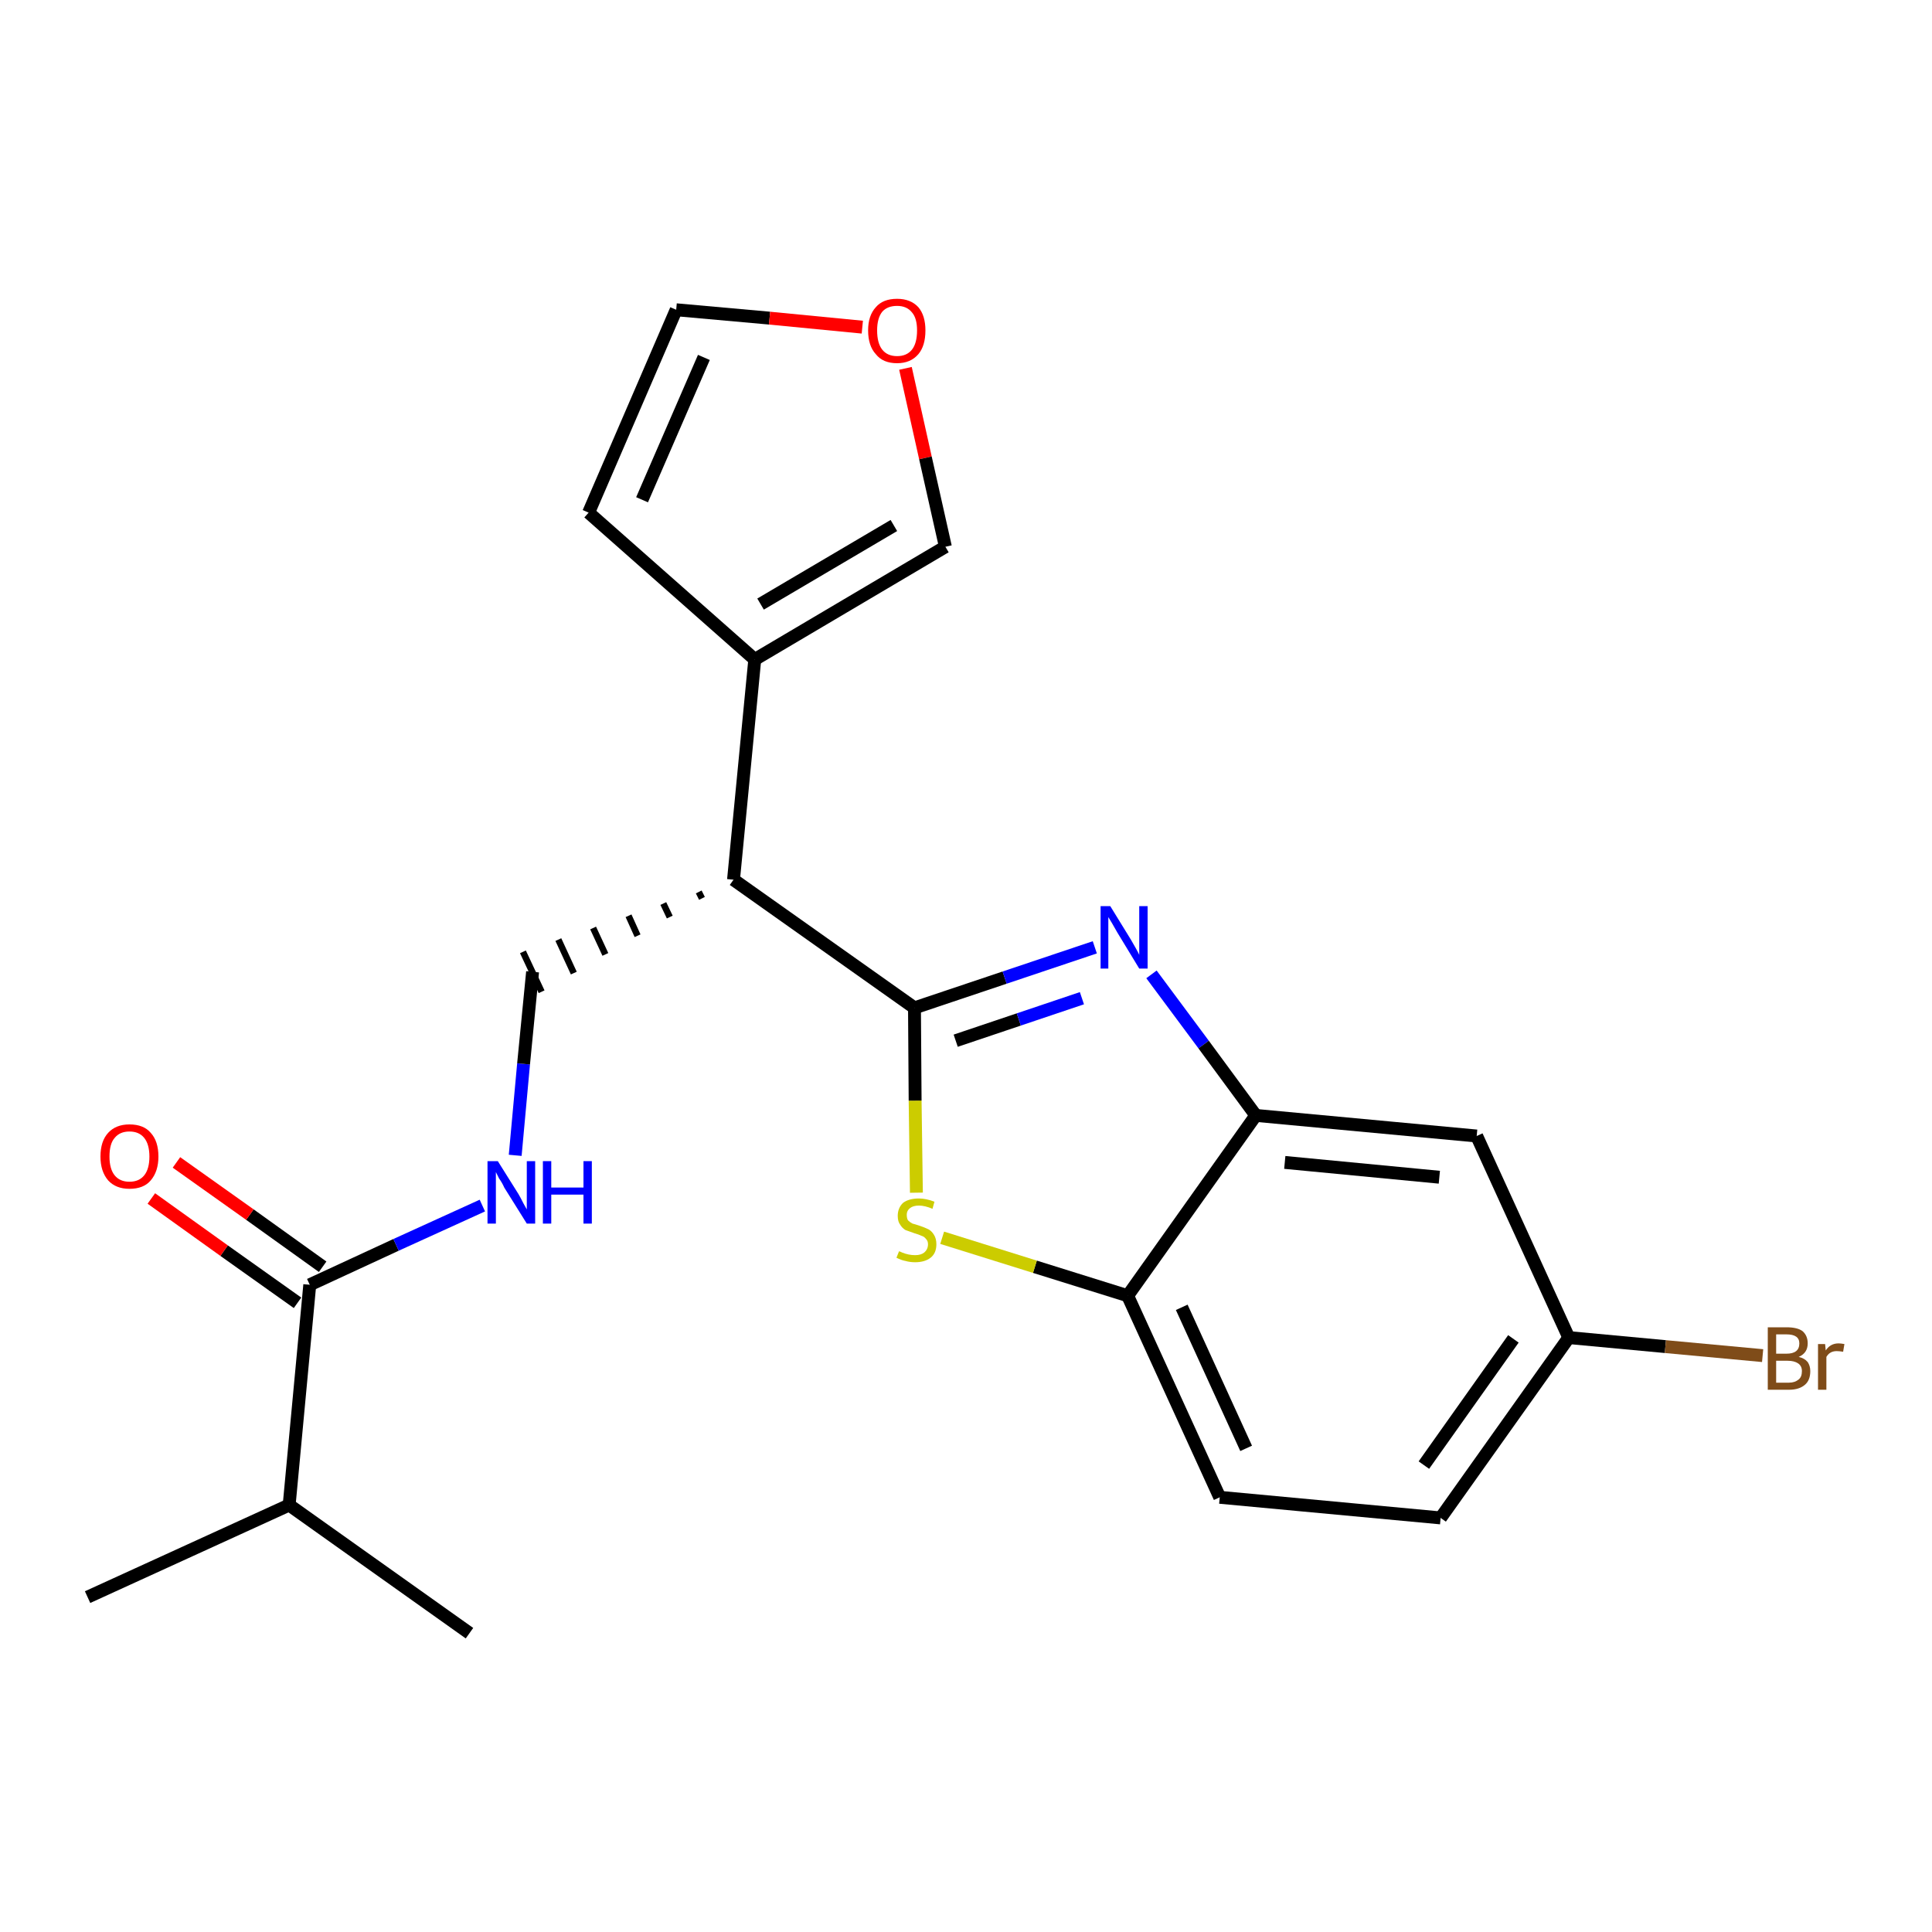 <?xml version='1.0' encoding='iso-8859-1'?>
<svg version='1.1' baseProfile='full'
              xmlns='http://www.w3.org/2000/svg'
                      xmlns:rdkit='http://www.rdkit.org/xml'
                      xmlns:xlink='http://www.w3.org/1999/xlink'
                  xml:space='preserve'
width='300px' height='300px' viewBox='0 0 300 300'>
<!-- END OF HEADER -->
<path class='bond-0 atom-0 atom-1' d='M 13.6,248.0 L 44.9,233.7' style='fill:none;fill-rule:evenodd;stroke:#000000;stroke-width:2.0px;stroke-linecap:butt;stroke-linejoin:miter;stroke-opacity:1' />
<path class='bond-1 atom-1 atom-2' d='M 44.9,233.7 L 72.9,253.6' style='fill:none;fill-rule:evenodd;stroke:#000000;stroke-width:2.0px;stroke-linecap:butt;stroke-linejoin:miter;stroke-opacity:1' />
<path class='bond-2 atom-1 atom-3' d='M 44.9,233.7 L 48.1,199.5' style='fill:none;fill-rule:evenodd;stroke:#000000;stroke-width:2.0px;stroke-linecap:butt;stroke-linejoin:miter;stroke-opacity:1' />
<path class='bond-3 atom-3 atom-4' d='M 50.1,196.7 L 38.8,188.6' style='fill:none;fill-rule:evenodd;stroke:#000000;stroke-width:2.0px;stroke-linecap:butt;stroke-linejoin:miter;stroke-opacity:1' />
<path class='bond-3 atom-3 atom-4' d='M 38.8,188.6 L 27.4,180.5' style='fill:none;fill-rule:evenodd;stroke:#FF0000;stroke-width:2.0px;stroke-linecap:butt;stroke-linejoin:miter;stroke-opacity:1' />
<path class='bond-3 atom-3 atom-4' d='M 46.2,202.3 L 34.8,194.2' style='fill:none;fill-rule:evenodd;stroke:#000000;stroke-width:2.0px;stroke-linecap:butt;stroke-linejoin:miter;stroke-opacity:1' />
<path class='bond-3 atom-3 atom-4' d='M 34.8,194.2 L 23.5,186.1' style='fill:none;fill-rule:evenodd;stroke:#FF0000;stroke-width:2.0px;stroke-linecap:butt;stroke-linejoin:miter;stroke-opacity:1' />
<path class='bond-4 atom-3 atom-5' d='M 48.1,199.5 L 61.5,193.3' style='fill:none;fill-rule:evenodd;stroke:#000000;stroke-width:2.0px;stroke-linecap:butt;stroke-linejoin:miter;stroke-opacity:1' />
<path class='bond-4 atom-3 atom-5' d='M 61.5,193.3 L 74.9,187.2' style='fill:none;fill-rule:evenodd;stroke:#0000FF;stroke-width:2.0px;stroke-linecap:butt;stroke-linejoin:miter;stroke-opacity:1' />
<path class='bond-5 atom-5 atom-6' d='M 80.0,179.4 L 81.3,165.2' style='fill:none;fill-rule:evenodd;stroke:#0000FF;stroke-width:2.0px;stroke-linecap:butt;stroke-linejoin:miter;stroke-opacity:1' />
<path class='bond-5 atom-5 atom-6' d='M 81.3,165.2 L 82.7,150.9' style='fill:none;fill-rule:evenodd;stroke:#000000;stroke-width:2.0px;stroke-linecap:butt;stroke-linejoin:miter;stroke-opacity:1' />
<path class='bond-6 atom-7 atom-6' d='M 108.5,138.5 L 109.0,139.5' style='fill:none;fill-rule:evenodd;stroke:#000000;stroke-width:1.0px;stroke-linecap:butt;stroke-linejoin:miter;stroke-opacity:1' />
<path class='bond-6 atom-7 atom-6' d='M 103.0,140.3 L 104.0,142.4' style='fill:none;fill-rule:evenodd;stroke:#000000;stroke-width:1.0px;stroke-linecap:butt;stroke-linejoin:miter;stroke-opacity:1' />
<path class='bond-6 atom-7 atom-6' d='M 97.6,142.2 L 99.0,145.3' style='fill:none;fill-rule:evenodd;stroke:#000000;stroke-width:1.0px;stroke-linecap:butt;stroke-linejoin:miter;stroke-opacity:1' />
<path class='bond-6 atom-7 atom-6' d='M 92.1,144.1 L 94.0,148.2' style='fill:none;fill-rule:evenodd;stroke:#000000;stroke-width:1.0px;stroke-linecap:butt;stroke-linejoin:miter;stroke-opacity:1' />
<path class='bond-6 atom-7 atom-6' d='M 86.7,145.9 L 89.1,151.1' style='fill:none;fill-rule:evenodd;stroke:#000000;stroke-width:1.0px;stroke-linecap:butt;stroke-linejoin:miter;stroke-opacity:1' />
<path class='bond-6 atom-7 atom-6' d='M 81.2,147.8 L 84.1,154.0' style='fill:none;fill-rule:evenodd;stroke:#000000;stroke-width:1.0px;stroke-linecap:butt;stroke-linejoin:miter;stroke-opacity:1' />
<path class='bond-7 atom-7 atom-8' d='M 113.9,136.6 L 117.2,102.4' style='fill:none;fill-rule:evenodd;stroke:#000000;stroke-width:2.0px;stroke-linecap:butt;stroke-linejoin:miter;stroke-opacity:1' />
<path class='bond-12 atom-7 atom-13' d='M 113.9,136.6 L 142.0,156.5' style='fill:none;fill-rule:evenodd;stroke:#000000;stroke-width:2.0px;stroke-linecap:butt;stroke-linejoin:miter;stroke-opacity:1' />
<path class='bond-8 atom-8 atom-9' d='M 117.2,102.4 L 91.4,79.6' style='fill:none;fill-rule:evenodd;stroke:#000000;stroke-width:2.0px;stroke-linecap:butt;stroke-linejoin:miter;stroke-opacity:1' />
<path class='bond-22 atom-12 atom-8' d='M 146.8,84.9 L 117.2,102.4' style='fill:none;fill-rule:evenodd;stroke:#000000;stroke-width:2.0px;stroke-linecap:butt;stroke-linejoin:miter;stroke-opacity:1' />
<path class='bond-22 atom-12 atom-8' d='M 138.8,81.6 L 118.1,93.8' style='fill:none;fill-rule:evenodd;stroke:#000000;stroke-width:2.0px;stroke-linecap:butt;stroke-linejoin:miter;stroke-opacity:1' />
<path class='bond-9 atom-9 atom-10' d='M 91.4,79.6 L 105.0,48.1' style='fill:none;fill-rule:evenodd;stroke:#000000;stroke-width:2.0px;stroke-linecap:butt;stroke-linejoin:miter;stroke-opacity:1' />
<path class='bond-9 atom-9 atom-10' d='M 99.7,77.6 L 109.3,55.5' style='fill:none;fill-rule:evenodd;stroke:#000000;stroke-width:2.0px;stroke-linecap:butt;stroke-linejoin:miter;stroke-opacity:1' />
<path class='bond-10 atom-10 atom-11' d='M 105.0,48.1 L 119.5,49.4' style='fill:none;fill-rule:evenodd;stroke:#000000;stroke-width:2.0px;stroke-linecap:butt;stroke-linejoin:miter;stroke-opacity:1' />
<path class='bond-10 atom-10 atom-11' d='M 119.5,49.4 L 133.9,50.8' style='fill:none;fill-rule:evenodd;stroke:#FF0000;stroke-width:2.0px;stroke-linecap:butt;stroke-linejoin:miter;stroke-opacity:1' />
<path class='bond-11 atom-11 atom-12' d='M 140.6,57.2 L 143.7,71.1' style='fill:none;fill-rule:evenodd;stroke:#FF0000;stroke-width:2.0px;stroke-linecap:butt;stroke-linejoin:miter;stroke-opacity:1' />
<path class='bond-11 atom-11 atom-12' d='M 143.7,71.1 L 146.8,84.9' style='fill:none;fill-rule:evenodd;stroke:#000000;stroke-width:2.0px;stroke-linecap:butt;stroke-linejoin:miter;stroke-opacity:1' />
<path class='bond-13 atom-13 atom-14' d='M 142.0,156.5 L 156.0,151.8' style='fill:none;fill-rule:evenodd;stroke:#000000;stroke-width:2.0px;stroke-linecap:butt;stroke-linejoin:miter;stroke-opacity:1' />
<path class='bond-13 atom-13 atom-14' d='M 156.0,151.8 L 170.0,147.1' style='fill:none;fill-rule:evenodd;stroke:#0000FF;stroke-width:2.0px;stroke-linecap:butt;stroke-linejoin:miter;stroke-opacity:1' />
<path class='bond-13 atom-13 atom-14' d='M 148.4,161.6 L 158.2,158.3' style='fill:none;fill-rule:evenodd;stroke:#000000;stroke-width:2.0px;stroke-linecap:butt;stroke-linejoin:miter;stroke-opacity:1' />
<path class='bond-13 atom-13 atom-14' d='M 158.2,158.3 L 168.0,155.0' style='fill:none;fill-rule:evenodd;stroke:#0000FF;stroke-width:2.0px;stroke-linecap:butt;stroke-linejoin:miter;stroke-opacity:1' />
<path class='bond-23 atom-22 atom-13' d='M 142.3,185.2 L 142.1,170.9' style='fill:none;fill-rule:evenodd;stroke:#CCCC00;stroke-width:2.0px;stroke-linecap:butt;stroke-linejoin:miter;stroke-opacity:1' />
<path class='bond-23 atom-22 atom-13' d='M 142.1,170.9 L 142.0,156.5' style='fill:none;fill-rule:evenodd;stroke:#000000;stroke-width:2.0px;stroke-linecap:butt;stroke-linejoin:miter;stroke-opacity:1' />
<path class='bond-14 atom-14 atom-15' d='M 178.8,151.3 L 186.9,162.2' style='fill:none;fill-rule:evenodd;stroke:#0000FF;stroke-width:2.0px;stroke-linecap:butt;stroke-linejoin:miter;stroke-opacity:1' />
<path class='bond-14 atom-14 atom-15' d='M 186.9,162.2 L 195.0,173.2' style='fill:none;fill-rule:evenodd;stroke:#000000;stroke-width:2.0px;stroke-linecap:butt;stroke-linejoin:miter;stroke-opacity:1' />
<path class='bond-15 atom-15 atom-16' d='M 195.0,173.2 L 229.3,176.4' style='fill:none;fill-rule:evenodd;stroke:#000000;stroke-width:2.0px;stroke-linecap:butt;stroke-linejoin:miter;stroke-opacity:1' />
<path class='bond-15 atom-15 atom-16' d='M 199.5,180.5 L 223.5,182.8' style='fill:none;fill-rule:evenodd;stroke:#000000;stroke-width:2.0px;stroke-linecap:butt;stroke-linejoin:miter;stroke-opacity:1' />
<path class='bond-24 atom-21 atom-15' d='M 175.1,201.2 L 195.0,173.2' style='fill:none;fill-rule:evenodd;stroke:#000000;stroke-width:2.0px;stroke-linecap:butt;stroke-linejoin:miter;stroke-opacity:1' />
<path class='bond-16 atom-16 atom-17' d='M 229.3,176.4 L 243.6,207.7' style='fill:none;fill-rule:evenodd;stroke:#000000;stroke-width:2.0px;stroke-linecap:butt;stroke-linejoin:miter;stroke-opacity:1' />
<path class='bond-17 atom-17 atom-18' d='M 243.6,207.7 L 258.6,209.1' style='fill:none;fill-rule:evenodd;stroke:#000000;stroke-width:2.0px;stroke-linecap:butt;stroke-linejoin:miter;stroke-opacity:1' />
<path class='bond-17 atom-17 atom-18' d='M 258.6,209.1 L 273.7,210.5' style='fill:none;fill-rule:evenodd;stroke:#7F4C19;stroke-width:2.0px;stroke-linecap:butt;stroke-linejoin:miter;stroke-opacity:1' />
<path class='bond-18 atom-17 atom-19' d='M 243.6,207.7 L 223.7,235.7' style='fill:none;fill-rule:evenodd;stroke:#000000;stroke-width:2.0px;stroke-linecap:butt;stroke-linejoin:miter;stroke-opacity:1' />
<path class='bond-18 atom-17 atom-19' d='M 235.0,207.9 L 221.1,227.5' style='fill:none;fill-rule:evenodd;stroke:#000000;stroke-width:2.0px;stroke-linecap:butt;stroke-linejoin:miter;stroke-opacity:1' />
<path class='bond-19 atom-19 atom-20' d='M 223.7,235.7 L 189.4,232.5' style='fill:none;fill-rule:evenodd;stroke:#000000;stroke-width:2.0px;stroke-linecap:butt;stroke-linejoin:miter;stroke-opacity:1' />
<path class='bond-20 atom-20 atom-21' d='M 189.4,232.5 L 175.1,201.2' style='fill:none;fill-rule:evenodd;stroke:#000000;stroke-width:2.0px;stroke-linecap:butt;stroke-linejoin:miter;stroke-opacity:1' />
<path class='bond-20 atom-20 atom-21' d='M 193.5,224.9 L 183.5,203.0' style='fill:none;fill-rule:evenodd;stroke:#000000;stroke-width:2.0px;stroke-linecap:butt;stroke-linejoin:miter;stroke-opacity:1' />
<path class='bond-21 atom-21 atom-22' d='M 175.1,201.2 L 160.7,196.7' style='fill:none;fill-rule:evenodd;stroke:#000000;stroke-width:2.0px;stroke-linecap:butt;stroke-linejoin:miter;stroke-opacity:1' />
<path class='bond-21 atom-21 atom-22' d='M 160.7,196.7 L 146.3,192.2' style='fill:none;fill-rule:evenodd;stroke:#CCCC00;stroke-width:2.0px;stroke-linecap:butt;stroke-linejoin:miter;stroke-opacity:1' />
<path  class='atom-4' d='M 15.6 179.6
Q 15.6 177.2, 16.8 175.9
Q 18.0 174.6, 20.1 174.6
Q 22.3 174.6, 23.4 175.9
Q 24.6 177.2, 24.6 179.6
Q 24.6 181.9, 23.4 183.3
Q 22.3 184.6, 20.1 184.6
Q 18.0 184.6, 16.8 183.3
Q 15.6 181.9, 15.6 179.6
M 20.1 183.5
Q 21.6 183.5, 22.4 182.5
Q 23.2 181.5, 23.2 179.6
Q 23.2 177.7, 22.4 176.7
Q 21.6 175.7, 20.1 175.7
Q 18.6 175.7, 17.8 176.7
Q 17.0 177.6, 17.0 179.6
Q 17.0 181.5, 17.8 182.5
Q 18.6 183.5, 20.1 183.5
' fill='#FF0000'/>
<path  class='atom-5' d='M 77.3 180.3
L 80.5 185.4
Q 80.8 185.9, 81.3 186.9
Q 81.8 187.8, 81.8 187.8
L 81.8 180.3
L 83.1 180.3
L 83.1 190.0
L 81.8 190.0
L 78.3 184.4
Q 78.0 183.7, 77.5 183.0
Q 77.1 182.2, 77.0 182.0
L 77.0 190.0
L 75.7 190.0
L 75.7 180.3
L 77.3 180.3
' fill='#0000FF'/>
<path  class='atom-5' d='M 84.3 180.3
L 85.6 180.3
L 85.6 184.4
L 90.6 184.4
L 90.6 180.3
L 91.9 180.3
L 91.9 190.0
L 90.6 190.0
L 90.6 185.5
L 85.6 185.5
L 85.6 190.0
L 84.3 190.0
L 84.3 180.3
' fill='#0000FF'/>
<path  class='atom-11' d='M 134.8 51.3
Q 134.8 49.0, 136.0 47.7
Q 137.1 46.4, 139.3 46.4
Q 141.4 46.4, 142.6 47.7
Q 143.7 49.0, 143.7 51.3
Q 143.7 53.7, 142.6 55.0
Q 141.4 56.4, 139.3 56.4
Q 137.1 56.4, 136.0 55.0
Q 134.8 53.7, 134.8 51.3
M 139.3 55.3
Q 140.8 55.3, 141.6 54.3
Q 142.4 53.3, 142.4 51.3
Q 142.4 49.4, 141.6 48.5
Q 140.8 47.5, 139.3 47.5
Q 137.8 47.5, 137.0 48.4
Q 136.2 49.4, 136.2 51.3
Q 136.2 53.3, 137.0 54.3
Q 137.8 55.3, 139.3 55.3
' fill='#FF0000'/>
<path  class='atom-14' d='M 172.4 140.7
L 175.6 145.9
Q 175.9 146.4, 176.4 147.3
Q 176.9 148.2, 176.9 148.3
L 176.9 140.7
L 178.2 140.7
L 178.2 150.4
L 176.9 150.4
L 173.5 144.8
Q 173.1 144.1, 172.7 143.4
Q 172.2 142.6, 172.1 142.4
L 172.1 150.4
L 170.9 150.4
L 170.9 140.7
L 172.4 140.7
' fill='#0000FF'/>
<path  class='atom-18' d='M 279.3 210.7
Q 280.2 210.9, 280.7 211.5
Q 281.1 212.1, 281.1 212.9
Q 281.1 214.3, 280.3 215.0
Q 279.4 215.8, 277.8 215.8
L 274.5 215.8
L 274.5 206.1
L 277.4 206.1
Q 279.1 206.1, 279.9 206.7
Q 280.7 207.4, 280.7 208.6
Q 280.7 210.1, 279.3 210.7
M 275.8 207.2
L 275.8 210.2
L 277.4 210.2
Q 278.4 210.2, 278.9 209.8
Q 279.4 209.4, 279.4 208.6
Q 279.4 207.2, 277.4 207.2
L 275.8 207.2
M 277.8 214.7
Q 278.7 214.7, 279.3 214.2
Q 279.8 213.8, 279.8 212.9
Q 279.8 212.1, 279.2 211.7
Q 278.6 211.3, 277.6 211.3
L 275.8 211.3
L 275.8 214.7
L 277.8 214.7
' fill='#7F4C19'/>
<path  class='atom-18' d='M 283.4 208.7
L 283.5 209.7
Q 284.2 208.6, 285.5 208.6
Q 285.8 208.6, 286.4 208.7
L 286.2 209.9
Q 285.6 209.8, 285.2 209.8
Q 284.7 209.8, 284.3 210.0
Q 283.9 210.2, 283.6 210.7
L 283.6 215.8
L 282.3 215.8
L 282.3 208.7
L 283.4 208.7
' fill='#7F4C19'/>
<path  class='atom-22' d='M 139.6 194.3
Q 139.7 194.3, 140.1 194.5
Q 140.6 194.7, 141.1 194.8
Q 141.6 194.9, 142.1 194.9
Q 143.0 194.9, 143.5 194.5
Q 144.1 194.0, 144.1 193.2
Q 144.1 192.7, 143.8 192.4
Q 143.5 192.0, 143.1 191.9
Q 142.7 191.7, 142.0 191.5
Q 141.2 191.2, 140.6 191.0
Q 140.1 190.7, 139.8 190.2
Q 139.4 189.7, 139.4 188.8
Q 139.4 187.6, 140.2 186.8
Q 141.1 186.1, 142.7 186.1
Q 143.8 186.1, 145.1 186.6
L 144.8 187.7
Q 143.6 187.2, 142.7 187.2
Q 141.8 187.2, 141.3 187.6
Q 140.8 188.0, 140.8 188.6
Q 140.8 189.2, 141.0 189.5
Q 141.3 189.8, 141.7 190.0
Q 142.1 190.1, 142.7 190.3
Q 143.6 190.6, 144.2 190.9
Q 144.7 191.2, 145.0 191.7
Q 145.4 192.3, 145.4 193.2
Q 145.4 194.6, 144.5 195.3
Q 143.6 196.0, 142.1 196.0
Q 141.3 196.0, 140.6 195.8
Q 140.0 195.7, 139.2 195.3
L 139.6 194.3
' fill='#CCCC00'/>
</svg>
